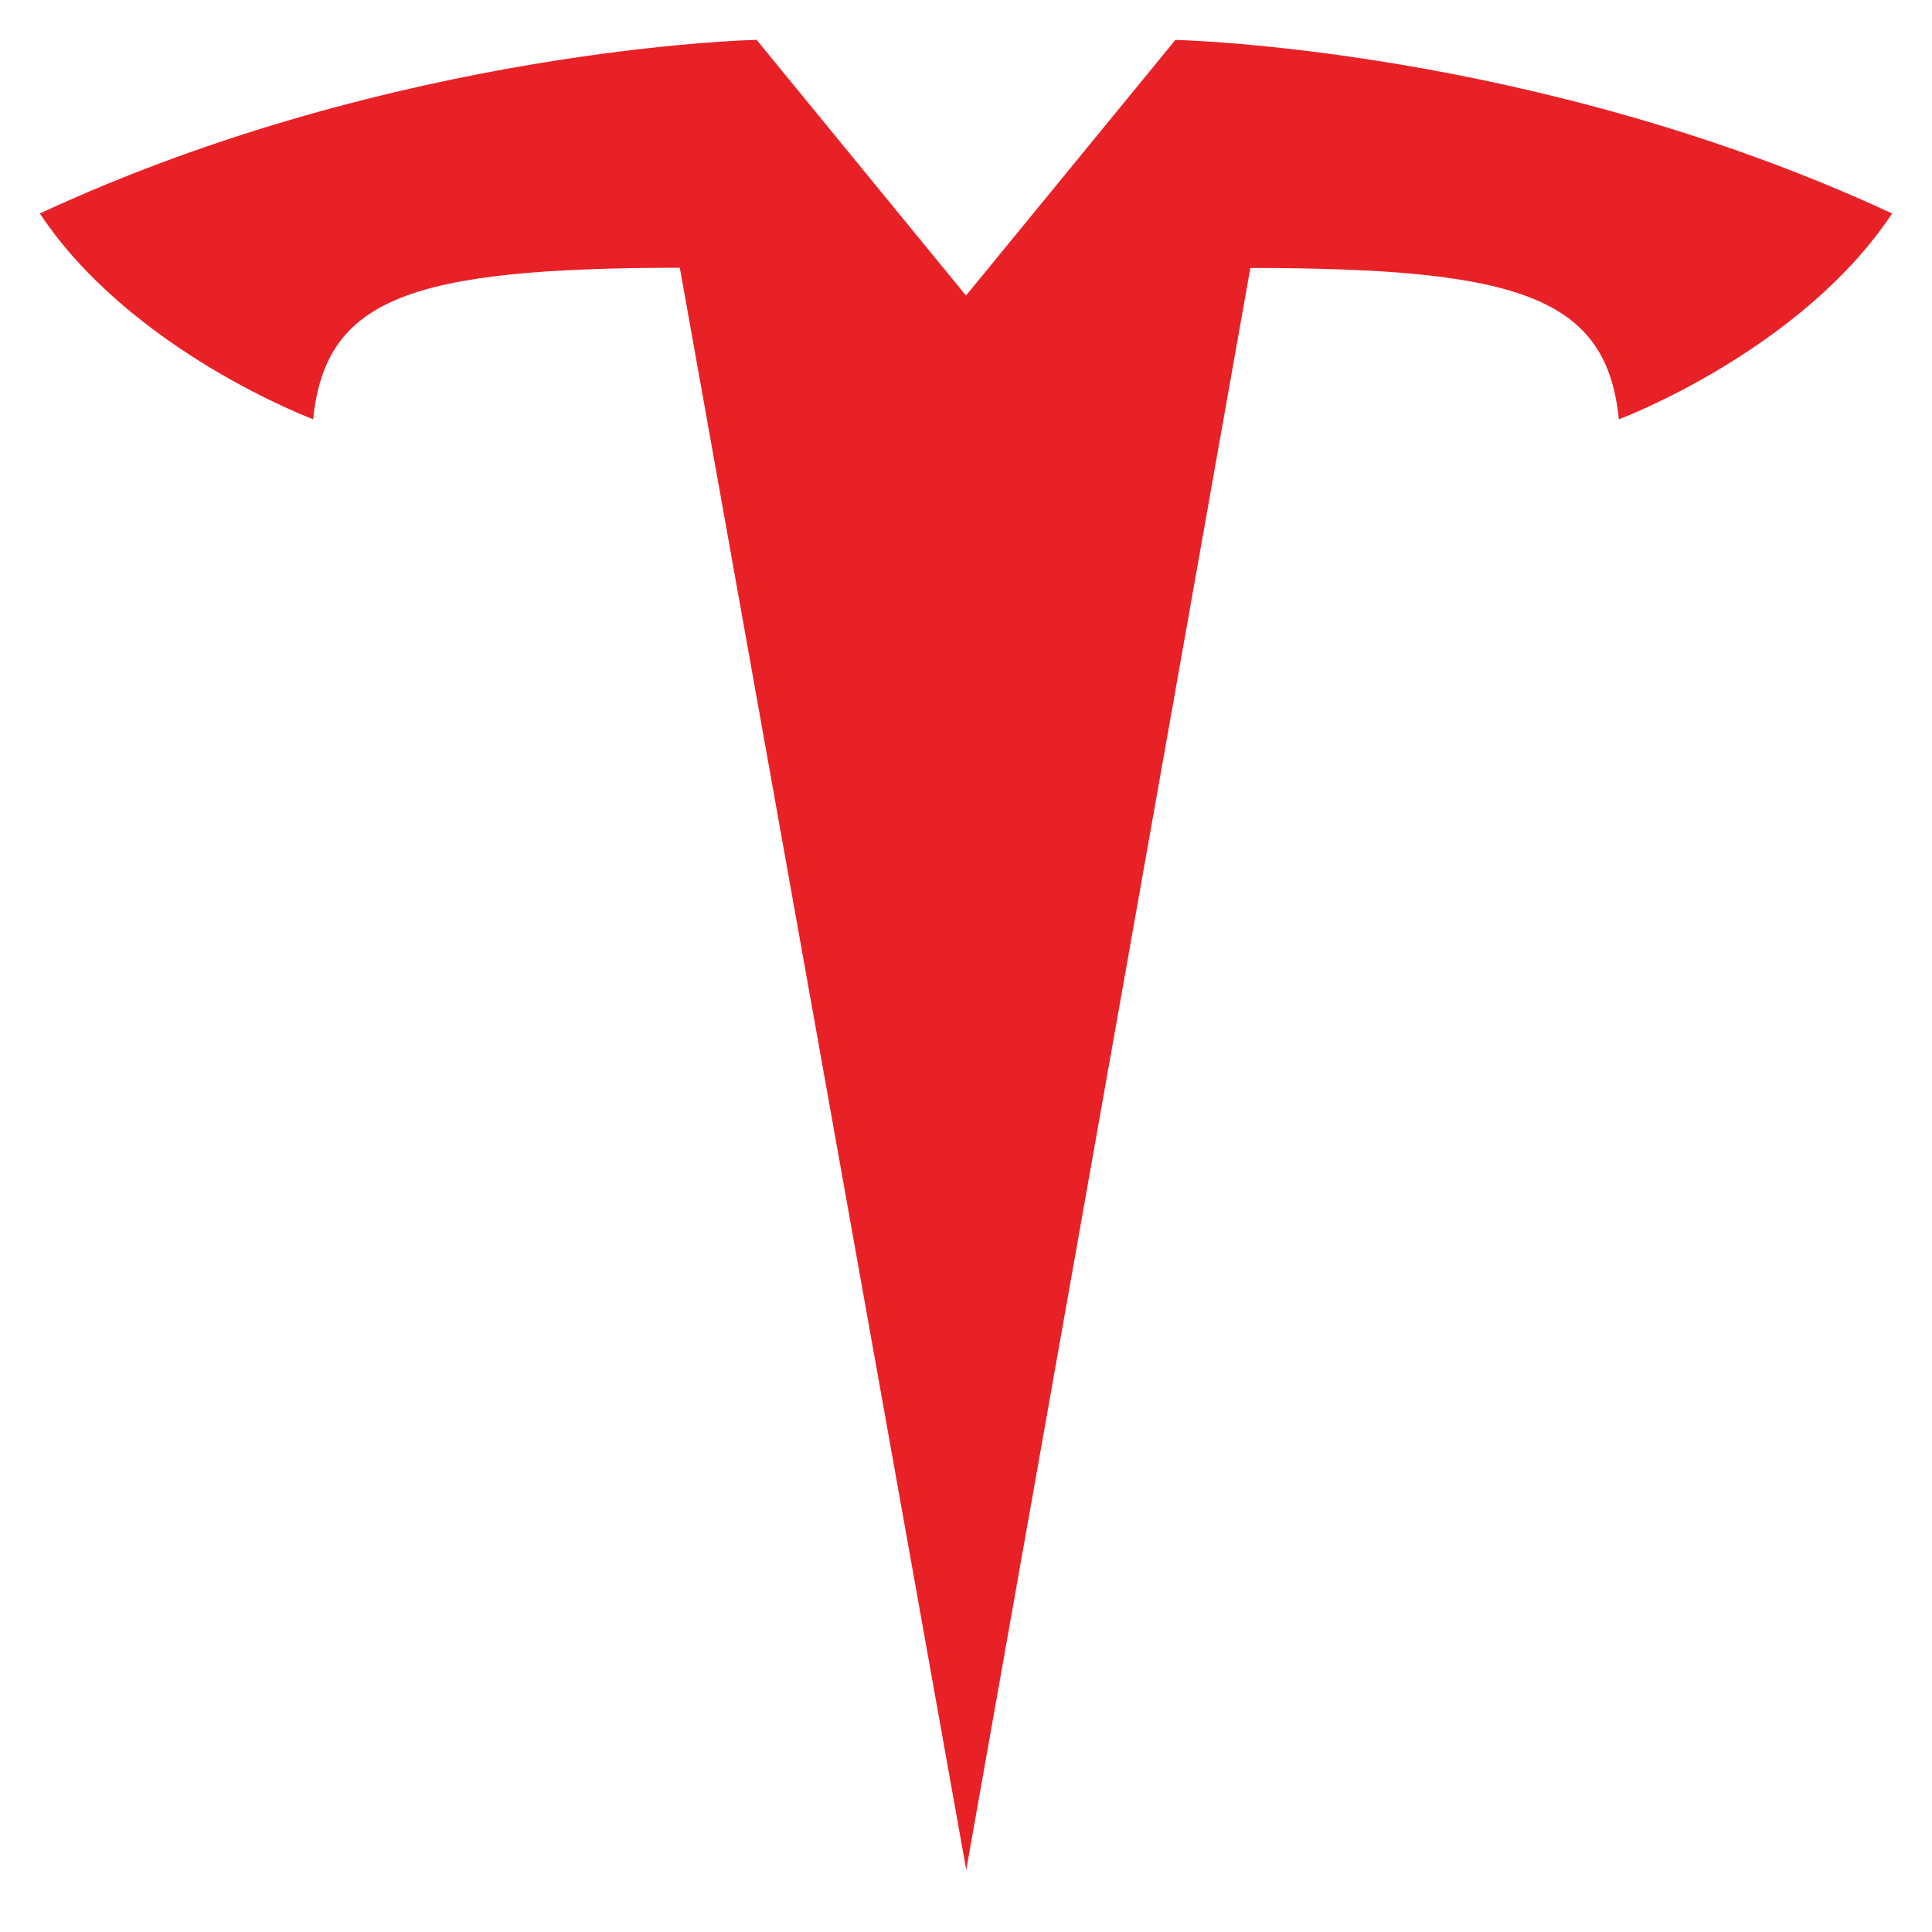 <svg width="24" height="24" viewBox="0 0 24 24" fill="none" xmlns="http://www.w3.org/2000/svg">
<path d="M12.003 23.228L15.532 3.329C18.896 3.329 19.957 3.699 20.11 5.209C20.11 5.209 22.367 4.365 23.505 2.652C19.064 0.589 14.601 0.496 14.601 0.496L11.997 3.675L12.003 3.675L9.399 0.495C9.399 0.495 4.936 0.588 0.495 2.652C1.632 4.365 3.89 5.208 3.89 5.208C4.044 3.699 5.104 3.329 8.445 3.326L12.003 23.228Z" fill="#E82127"/>
</svg>

